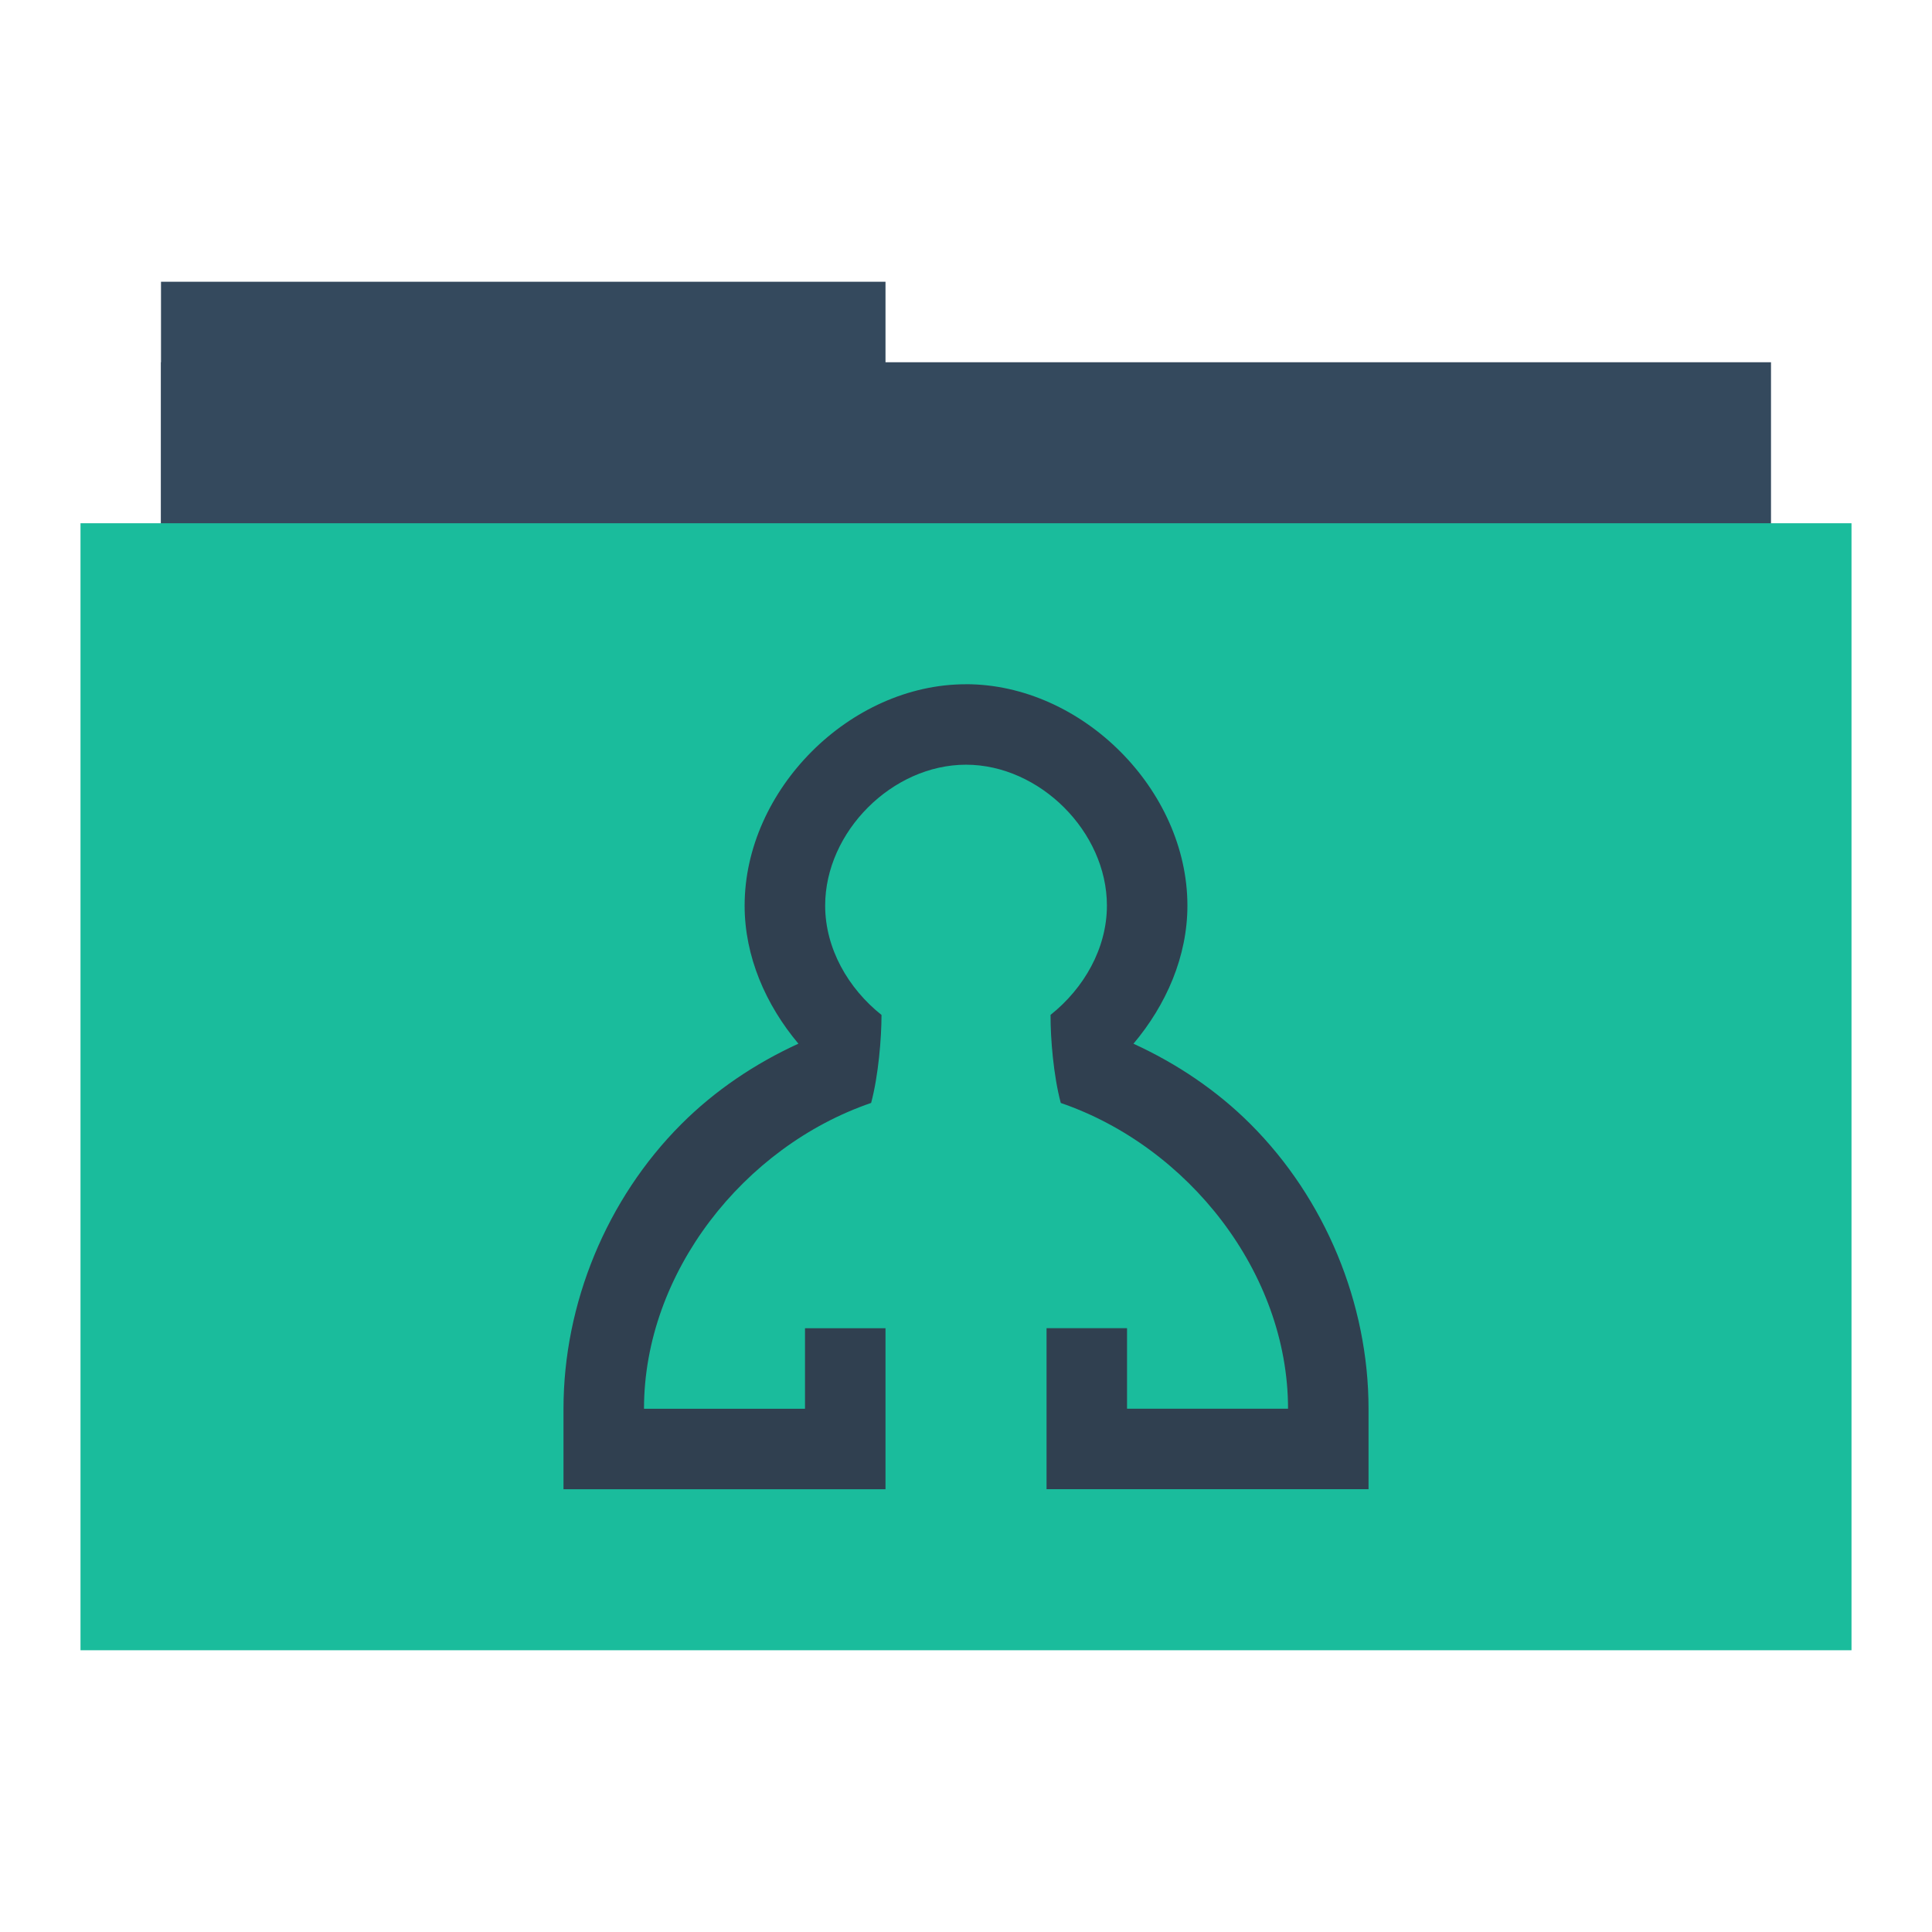 <?xml version="1.0"?>
<!-- Created with Inkscape (http://www.inkscape.org/) -->
<svg xmlns:dc="http://purl.org/dc/elements/1.1/" xmlns:cc="http://creativecommons.org/ns#" xmlns:rdf="http://www.w3.org/1999/02/22-rdf-syntax-ns#" xmlns:svg="http://www.w3.org/2000/svg" xmlns="http://www.w3.org/2000/svg" xmlns:sodipodi="http://sodipodi.sourceforge.net/DTD/sodipodi-0.dtd" xmlns:inkscape="http://www.inkscape.org/namespaces/inkscape" width="48" height="48" id="svg865" version="1.1" inkscape:version="0.49 r12742" sodipodi:docname="folder-publicshare.svg">
  <defs id="defs867"/>
  <sodipodi:namedview id="base" pagecolor="#ffffff" bordercolor="#666666" borderopacity="1.0" inkscape:pageopacity="0.0" inkscape:pageshadow="2" inkscape:zoom="11.313709" inkscape:cx="3.9057431" inkscape:cy="31.228183" inkscape:document-units="px" inkscape:current-layer="folderLayer" showgrid="false" inkscape:window-width="1366" inkscape:window-height="718" inkscape:window-x="0" inkscape:window-y="23" inkscape:window-maximized="1" borderlayer="true" inkscape:showpageshadow="false" showguides="true">
    <sodipodi:guide position="0,39" orientation="30,0" id="guide4110"/>
    <sodipodi:guide position="30,39" orientation="0,-30" id="guide4116"/>
    <sodipodi:guide position="30,9" orientation="0,18" id="guide4120"/>
    <sodipodi:guide position="48,9" orientation="-30,0" id="guide4122"/>
    <sodipodi:guide position="48,39" orientation="0,-18" id="guide4124"/>
    <sodipodi:guide position="4,41" orientation="34,0" id="guide4164"/>
    <sodipodi:guide position="22,41" orientation="0,-18" id="guide4170"/>
    <sodipodi:guide position="6,37" orientation="28,0" id="guide4174"/>
    <sodipodi:guide position="6,9" orientation="0,36" id="guide4176"/>
    <sodipodi:guide position="42,9" orientation="-28,0" id="guide4178"/>
    <sodipodi:guide position="42,37" orientation="0,-36" id="guide4180"/>
    <sodipodi:guide position="14,31" orientation="20,0" id="guide4221"/>
    <sodipodi:guide position="34,11" orientation="-20,0" id="guide4225"/>
    <sodipodi:guide position="34,31" orientation="0,-20" id="guide4227"/>
    <sodipodi:guide position="14,31" orientation="11,0" id="guide4412"/>
    <sodipodi:guide position="14,20" orientation="0,11" id="guide4414"/>
    <sodipodi:guide position="25,20" orientation="-11,0" id="guide4416"/>
    <sodipodi:guide position="25,31" orientation="0,-11" id="guide4418"/>
    <sodipodi:guide position="25,20" orientation="9,0" id="guide4420"/>
    <sodipodi:guide position="25,11" orientation="0,9" id="guide4422"/>
    <sodipodi:guide position="34,11" orientation="-9,0" id="guide4424"/>
    <sodipodi:guide position="34,20" orientation="0,-9" id="guide4426"/>
    <sodipodi:guide position="23,35" orientation="-2,0" id="guide4068"/>
    <sodipodi:guide position="23,37" orientation="0,2" id="guide4070"/>
    <sodipodi:guide position="25,37" orientation="2,0" id="guide4072"/>
    <sodipodi:guide position="25,35" orientation="0,-2" id="guide4074"/>
  </sodipodi:namedview>
  <g inkscape:groupmode="layer" id="folderLayer" inkscape:label="folder">
    <rect y="7" x="4" height="10" width="18" id="folderTab" style="fill:#34495d;fill-opacity:1;stroke:none"/>
    <rect style="fill:#34495d;fill-opacity:1;stroke:none" id="folderBackground" width="40" height="30" x="4" y="9"/>
    <rect y="13" x="2" height="28" width="44" id="folderFront" style="fill:#1abc9c;fill-opacity:1;stroke:none"/>
    <path style="fill:#304050;fill-opacity:1;fill-rule:evenodd;stroke:none" d="m 23.998,17 c -2.88,1.71e-4 -5.498,2.62 -5.498,5.5 0,1.265 0.525,2.465 1.336,3.43 -1.077,0.493 -2.073,1.162 -2.91,2 -1.85,1.851 -2.926,4.453 -2.926,7.07 l 0,2 8,0 0,-2 0,-2 -2,0 0,2 -4,0 c 0,-3.381 2.482,-6.515 5.643,-7.598 0.18,-0.672 0.258,-1.608 0.258,-2.186 -0.829,-0.659 -1.4,-1.653 -1.4,-2.717 0,-1.832 1.665,-3.5 3.498,-3.5 1.833,-1.09e-4 3.502,1.667 3.502,3.5 0,1.063 -0.571,2.056 -1.4,2.715 -0.004,0.578 0.073,1.516 0.254,2.189 3.161,1.084 5.646,4.215 5.646,7.596 l -4,0 0,-2 -2,0 0,2 0,2 2,0 3.703,0 2.086,0 0.211,0 0,-2 c 0,-2.618 -1.079,-5.219 -2.932,-7.07 -0.837,-0.837 -1.832,-1.505 -2.908,-1.998 0.813,-0.965 1.34,-2.165 1.34,-3.432 0,-2.88 -2.622,-5.5 -5.502,-5.5 z" id="folderGlyph" inkscape:connector-curvature="0"/>
  </g>
</svg>
